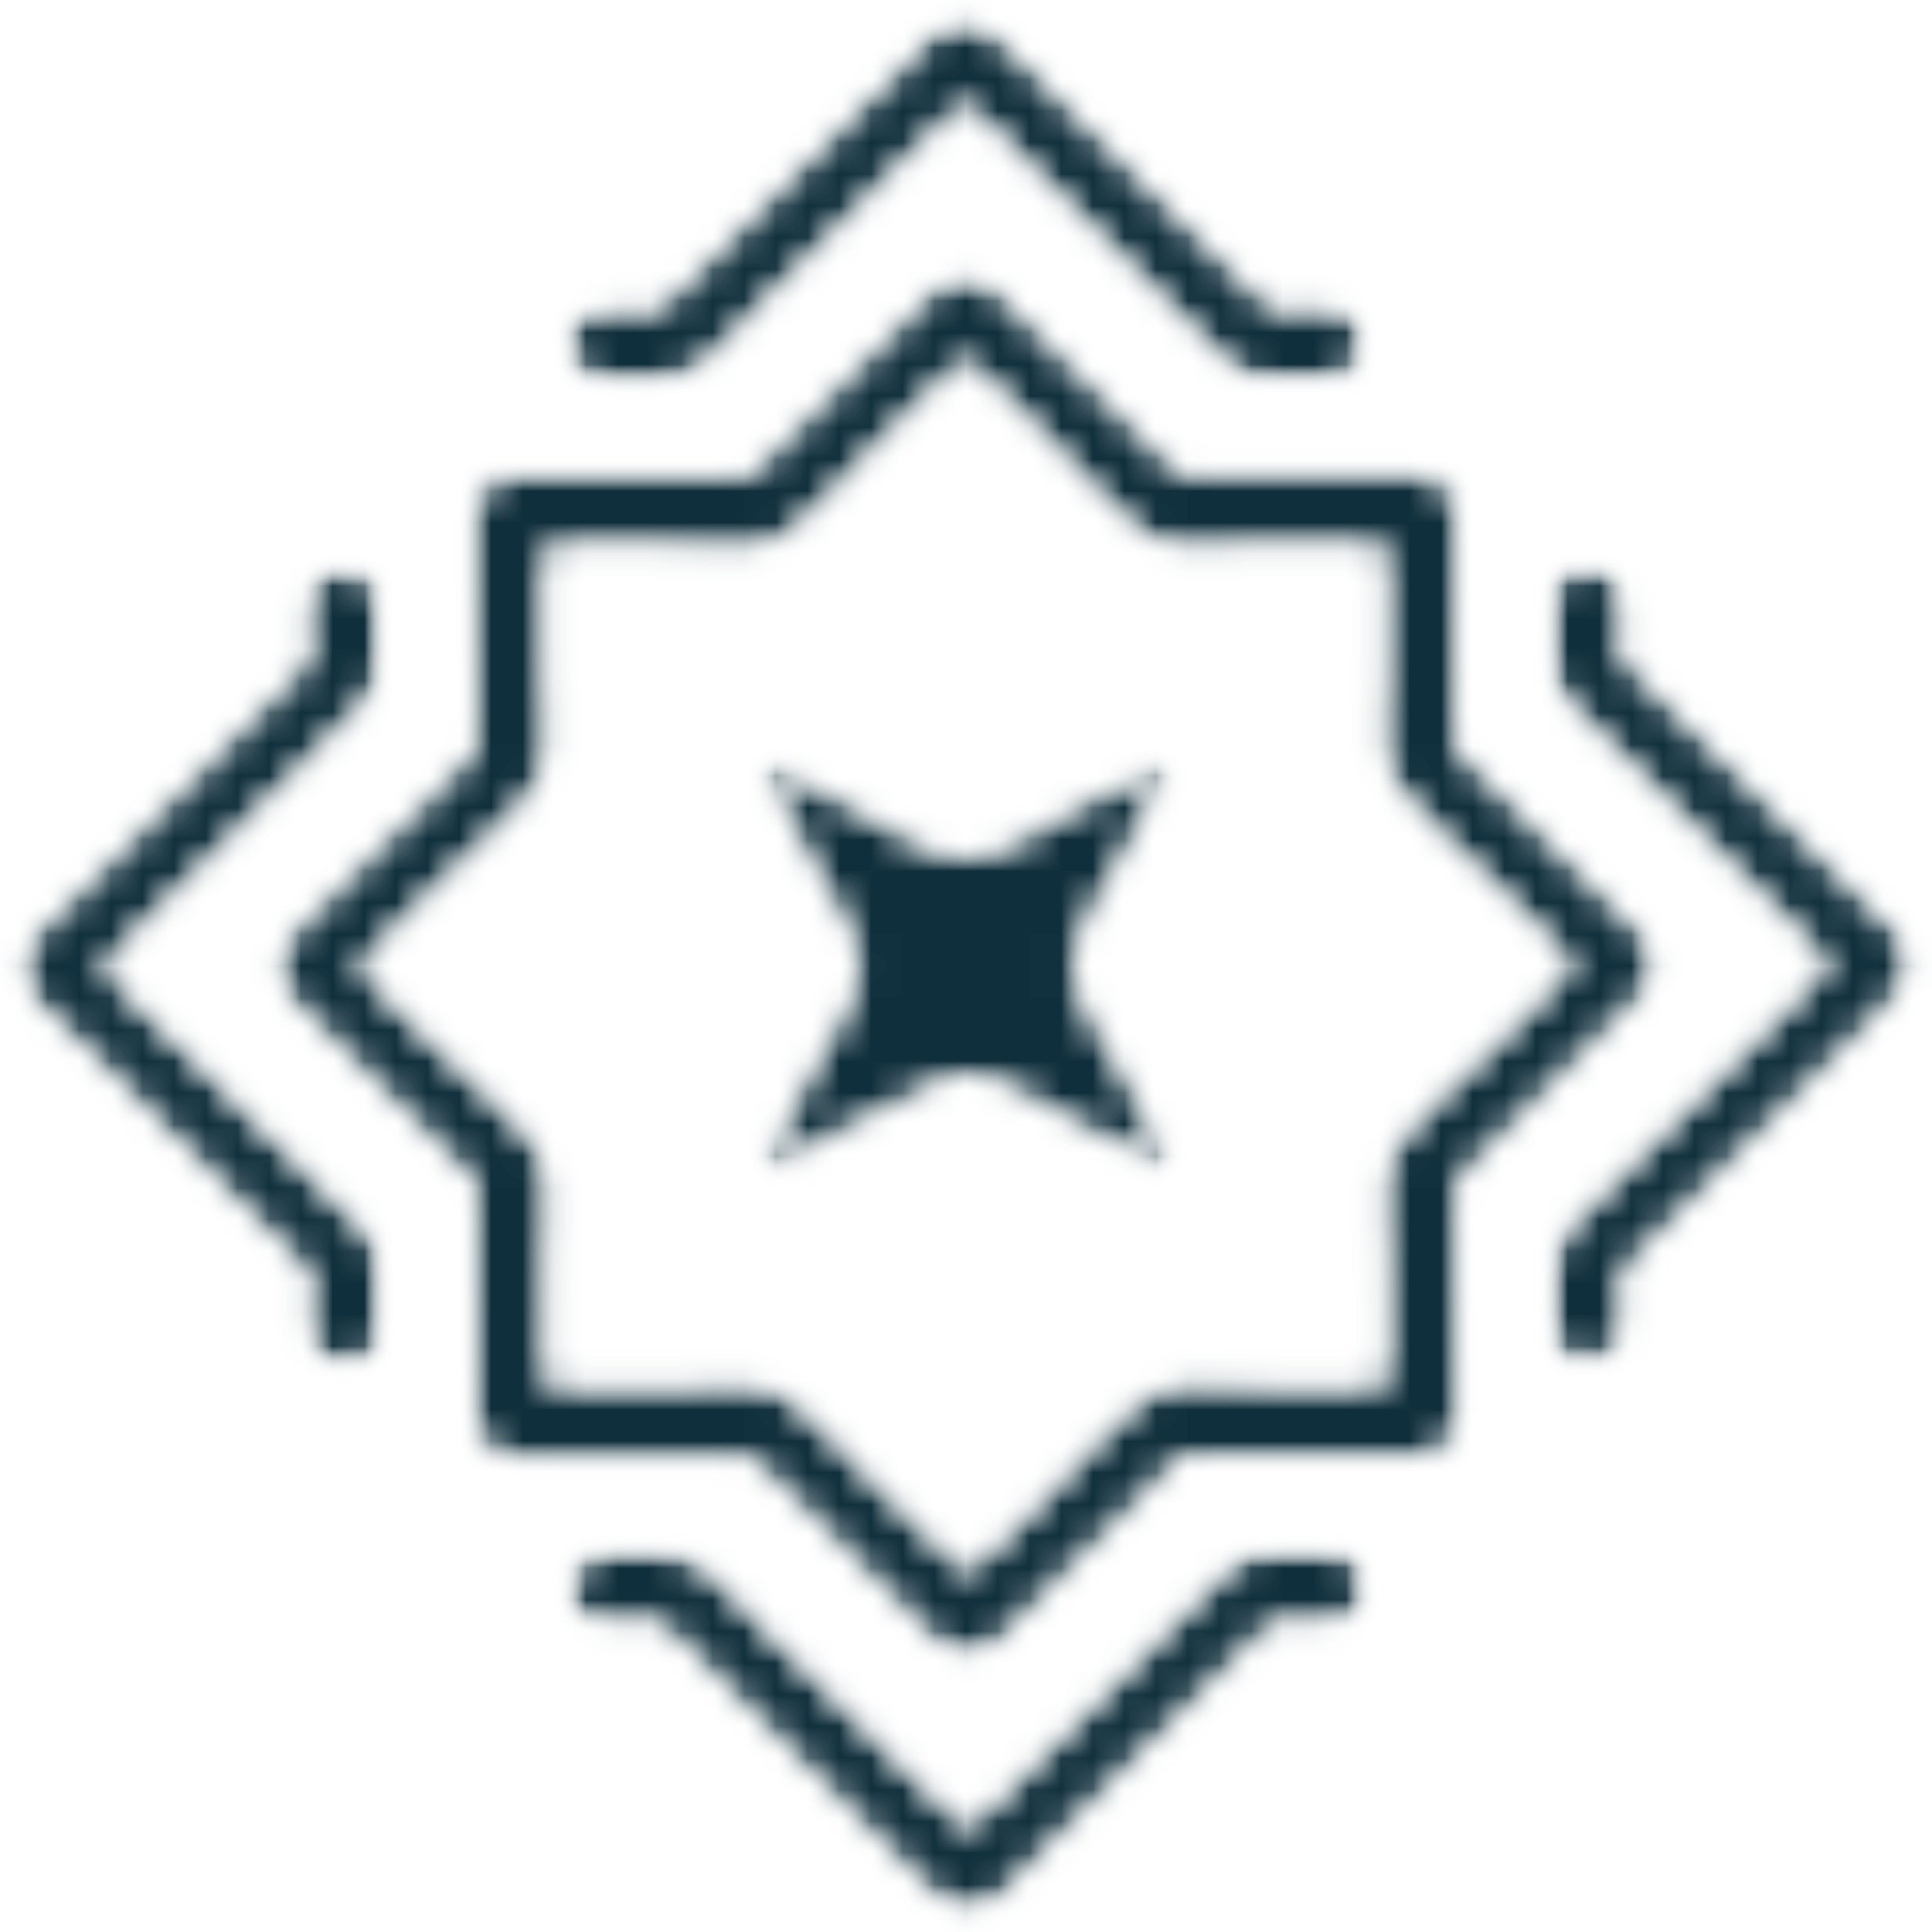 <svg width="61" height="61" viewBox="0 0 61 61" fill="none" xmlns="http://www.w3.org/2000/svg">
<mask id="mask0_111_2476" style="mask-type:luminance" maskUnits="userSpaceOnUse" x="8" y="8" width="45" height="45">
<path d="M52.422 8.496L52.504 52.422L8.578 52.504L8.496 8.578L52.422 8.496Z" fill="white"/>
</mask>
<g mask="url(#mask0_111_2476)">
<mask id="mask1_111_2476" style="mask-type:luminance" maskUnits="userSpaceOnUse" x="8" y="8" width="45" height="45">
<path d="M17.252 17.301C17.255 18.629 17.257 19.957 17.26 21.285C17.262 22.346 17.603 24.082 16.904 24.975C16.074 26.035 14.935 26.951 13.986 27.904C13.112 28.781 12.239 29.659 11.365 30.536C12.242 31.409 13.119 32.284 13.996 33.157C14.949 34.107 16.091 35.018 16.924 36.075C17.628 36.966 17.292 38.704 17.294 39.764C17.297 41.092 17.299 42.42 17.302 43.748C18.629 43.746 19.957 43.743 21.286 43.741C22.347 43.739 24.083 43.397 24.976 44.096C26.036 44.926 26.952 46.065 27.905 47.014C28.782 47.888 29.659 48.762 30.536 49.636C31.41 48.758 32.284 47.882 33.158 47.005C34.107 46.051 35.019 44.909 36.076 44.075C36.966 43.373 38.705 43.709 39.765 43.706C41.093 43.704 42.422 43.702 43.749 43.699C43.747 42.371 43.745 41.043 43.742 39.715C43.74 38.654 43.398 36.918 44.097 36.025C44.927 34.965 46.066 34.049 47.015 33.096C47.889 32.219 48.763 31.341 49.637 30.464C48.76 29.59 47.883 28.716 47.006 27.843C46.052 26.893 44.911 25.982 44.077 24.924C43.374 24.034 43.709 22.296 43.708 21.235C43.705 19.908 43.703 18.58 43.7 17.252C42.372 17.254 41.044 17.257 39.716 17.259C38.654 17.261 36.918 17.603 36.025 16.904C34.965 16.074 34.049 14.935 33.096 13.986C32.219 13.112 31.342 12.238 30.465 11.364C29.591 12.241 28.718 13.118 27.844 13.995C26.894 14.949 25.983 16.09 24.925 16.925C24.035 17.627 22.297 17.292 21.237 17.294C19.908 17.296 18.58 17.299 17.252 17.301ZM8.58 30.541C8.578 29.893 9.212 29.427 9.629 29.009C10.317 28.318 11.006 27.627 11.694 26.936C12.781 25.844 13.869 24.753 14.956 23.661C14.954 22.295 14.951 20.928 14.949 19.562C14.947 18.695 14.945 17.829 14.944 16.962C14.943 16.41 14.849 15.766 15.279 15.335C15.707 14.905 16.353 14.995 16.904 14.994C17.771 14.993 18.638 14.991 19.505 14.989C20.871 14.987 22.238 14.984 23.605 14.982C24.719 13.863 25.833 12.745 26.948 11.626C27.609 10.962 28.27 10.298 28.931 9.634C29.349 9.216 29.809 8.58 30.46 8.579C31.111 8.578 31.573 9.211 31.992 9.629C32.656 10.29 33.319 10.951 33.983 11.613C35.102 12.727 36.221 13.842 37.339 14.956C38.706 14.954 40.072 14.951 41.439 14.949C42.305 14.947 43.172 14.945 44.039 14.944C44.591 14.943 45.235 14.849 45.666 15.278C46.096 15.707 46.006 16.353 46.007 16.904C46.009 17.771 46.01 18.638 46.012 19.504C46.015 20.87 46.017 22.237 46.02 23.603C47.138 24.718 48.257 25.832 49.375 26.947C50.039 27.608 50.703 28.27 51.367 28.931C51.785 29.348 52.421 29.809 52.422 30.459C52.423 31.11 51.79 31.572 51.372 31.991C50.711 32.656 50.05 33.319 49.388 33.983C48.274 35.102 47.16 36.22 46.045 37.339C46.048 38.705 46.05 40.072 46.053 41.438C46.054 42.304 46.056 43.171 46.058 44.038C46.059 44.59 46.152 45.234 45.723 45.665C45.295 46.094 44.649 46.005 44.096 46.006C43.23 46.007 42.363 46.009 41.497 46.011C40.13 46.013 38.764 46.016 37.397 46.018C36.283 47.137 35.168 48.256 34.054 49.374C33.392 50.038 32.731 50.702 32.07 51.366C31.653 51.785 31.192 52.42 30.541 52.421C29.89 52.422 29.428 51.789 29.009 51.371C28.345 50.71 27.682 50.049 27.018 49.387C25.899 48.273 24.781 47.158 23.662 46.044C22.296 46.046 20.929 46.049 19.563 46.051C18.696 46.053 17.829 46.055 16.962 46.056C16.41 46.057 15.766 46.151 15.335 45.721C14.906 45.293 14.995 44.647 14.994 44.096C14.993 43.229 14.991 42.362 14.989 41.496C14.987 40.129 14.984 38.763 14.982 37.397C13.89 36.309 12.799 35.221 11.707 34.134C11.017 33.446 10.326 32.758 9.635 32.069C9.215 31.651 8.581 31.19 8.58 30.541Z" fill="white"/>
</mask>
<g mask="url(#mask1_111_2476)">
<mask id="mask2_111_2476" style="mask-type:luminance" maskUnits="userSpaceOnUse" x="8" y="8" width="45" height="45">
<path d="M17.252 17.301C17.255 18.629 17.257 19.957 17.26 21.285C17.262 22.346 17.603 24.082 16.904 24.975C16.074 26.035 14.935 26.951 13.986 27.904C13.112 28.781 12.239 29.659 11.365 30.536C12.242 31.409 13.119 32.284 13.996 33.157C14.949 34.107 16.091 35.018 16.924 36.075C17.628 36.966 17.292 38.704 17.294 39.764C17.297 41.092 17.299 42.42 17.302 43.748C18.629 43.746 19.957 43.743 21.286 43.741C22.347 43.739 24.083 43.397 24.976 44.096C26.036 44.926 26.952 46.065 27.905 47.014C28.782 47.888 29.659 48.762 30.536 49.636C31.41 48.758 32.284 47.882 33.158 47.005C34.107 46.051 35.019 44.909 36.076 44.075C36.966 43.373 38.705 43.709 39.765 43.706C41.093 43.704 42.422 43.702 43.749 43.699C43.747 42.371 43.745 41.043 43.742 39.715C43.74 38.654 43.398 36.918 44.097 36.025C44.927 34.965 46.066 34.049 47.015 33.096C47.889 32.219 48.763 31.341 49.637 30.464C48.76 29.59 47.883 28.716 47.006 27.843C46.052 26.893 44.911 25.982 44.077 24.924C43.374 24.034 43.709 22.296 43.708 21.235C43.705 19.908 43.703 18.58 43.7 17.252C42.372 17.254 41.044 17.257 39.716 17.259C38.654 17.261 36.918 17.603 36.025 16.904C34.965 16.074 34.049 14.935 33.096 13.986C32.219 13.112 31.342 12.238 30.465 11.364C29.591 12.241 28.718 13.118 27.844 13.995C26.894 14.949 25.983 16.09 24.925 16.925C24.035 17.627 22.297 17.292 21.237 17.294C19.908 17.296 18.58 17.299 17.252 17.301ZM8.58 30.541C8.578 29.893 9.212 29.427 9.629 29.009C10.317 28.318 11.006 27.627 11.694 26.936C12.781 25.844 13.869 24.753 14.956 23.661C14.954 22.295 14.951 20.928 14.949 19.562C14.947 18.695 14.945 17.829 14.944 16.962C14.943 16.41 14.849 15.766 15.279 15.335C15.707 14.905 16.353 14.995 16.904 14.994C17.771 14.993 18.638 14.991 19.505 14.989C20.871 14.987 22.238 14.984 23.605 14.982C24.719 13.863 25.833 12.745 26.948 11.626C27.609 10.962 28.27 10.298 28.931 9.634C29.349 9.216 29.809 8.58 30.46 8.579C31.111 8.578 31.573 9.211 31.992 9.629C32.656 10.29 33.319 10.951 33.983 11.613C35.102 12.727 36.221 13.842 37.339 14.956C38.706 14.954 40.072 14.951 41.439 14.949C42.305 14.947 43.172 14.945 44.039 14.944C44.591 14.943 45.235 14.849 45.666 15.278C46.096 15.707 46.006 16.353 46.007 16.904C46.009 17.771 46.01 18.638 46.012 19.504C46.015 20.87 46.017 22.237 46.02 23.603C47.138 24.718 48.257 25.832 49.375 26.947C50.039 27.608 50.703 28.27 51.367 28.931C51.785 29.348 52.421 29.809 52.422 30.459C52.423 31.11 51.79 31.572 51.372 31.991C50.711 32.656 50.05 33.319 49.388 33.983C48.274 35.102 47.16 36.22 46.045 37.339C46.048 38.705 46.05 40.072 46.053 41.438C46.054 42.304 46.056 43.171 46.058 44.038C46.059 44.59 46.152 45.234 45.723 45.665C45.295 46.094 44.649 46.005 44.096 46.006C43.23 46.007 42.363 46.009 41.497 46.011C40.13 46.013 38.764 46.016 37.397 46.018C36.283 47.137 35.168 48.256 34.054 49.374C33.392 50.038 32.731 50.702 32.07 51.366C31.653 51.785 31.192 52.42 30.541 52.421C29.89 52.422 29.428 51.789 29.009 51.371C28.345 50.71 27.682 50.049 27.018 49.387C25.899 48.273 24.781 47.158 23.662 46.044C22.296 46.046 20.929 46.049 19.563 46.051C18.696 46.053 17.829 46.055 16.962 46.056C16.41 46.057 15.766 46.151 15.335 45.721C14.906 45.293 14.995 44.647 14.994 44.096C14.993 43.229 14.991 42.362 14.989 41.496C14.987 40.129 14.984 38.763 14.982 37.397C13.89 36.309 12.799 35.221 11.707 34.134C11.017 33.446 10.326 32.758 9.635 32.069C9.215 31.651 8.581 31.19 8.58 30.541Z" fill="white"/>
</mask>
<g mask="url(#mask2_111_2476)">
<path d="M74.291 31.964L31.965 -13.291L-13.29 29.036L29.037 74.29L74.291 31.964Z" fill="#102F3C"/>
</g>
</g>
</g>
<mask id="mask3_111_2476" style="mask-type:luminance" maskUnits="userSpaceOnUse" x="48" y="17" width="13" height="27">
<path d="M60.476 17.75L60.523 43.093L48.925 43.114L48.878 17.772L60.476 17.75Z" fill="white"/>
</mask>
<g mask="url(#mask3_111_2476)">
<mask id="mask4_111_2476" style="mask-type:luminance" maskUnits="userSpaceOnUse" x="48" y="17" width="13" height="27">
<path d="M48.982 42.003C48.98 40.918 48.704 39.601 49.456 38.737C50.265 37.807 51.216 36.97 52.086 36.097C53.961 34.215 55.837 32.332 57.713 30.449C55.283 28.028 52.852 25.607 50.423 23.186C50.065 22.83 49.635 22.483 49.319 22.087C48.785 21.416 48.942 20.558 48.941 19.74C48.94 19.401 48.877 18.953 48.98 18.621C49.233 17.8 50.277 17.48 50.907 18.109C51.503 18.703 51.248 19.998 51.25 20.754C53.924 23.418 56.599 26.083 59.274 28.747C59.608 29.081 60.117 29.446 60.347 29.875C60.777 30.677 60.197 31.225 59.686 31.738C58.176 33.253 56.667 34.768 55.157 36.284C53.867 37.579 52.576 38.874 51.286 40.169C51.287 40.765 51.365 41.409 51.289 41.999C51.109 43.418 48.985 43.544 48.982 42.003Z" fill="white"/>
</mask>
<g mask="url(#mask4_111_2476)">
<mask id="mask5_111_2476" style="mask-type:luminance" maskUnits="userSpaceOnUse" x="48" y="17" width="13" height="27">
<path d="M48.982 42.003C48.98 40.918 48.704 39.601 49.456 38.737C50.265 37.807 51.216 36.97 52.086 36.097C53.961 34.215 55.837 32.332 57.713 30.449C55.283 28.028 52.852 25.607 50.423 23.186C50.065 22.83 49.635 22.483 49.319 22.087C48.785 21.416 48.942 20.558 48.941 19.74C48.94 19.401 48.877 18.953 48.98 18.621C49.233 17.8 50.277 17.48 50.907 18.109C51.503 18.703 51.248 19.998 51.25 20.754C53.924 23.418 56.599 26.083 59.274 28.747C59.608 29.081 60.117 29.446 60.347 29.875C60.777 30.677 60.197 31.225 59.686 31.738C58.176 33.253 56.667 34.768 55.157 36.284C53.867 37.579 52.576 38.874 51.286 40.169C51.287 40.765 51.365 41.409 51.289 41.999C51.109 43.418 48.985 43.544 48.982 42.003Z" fill="white"/>
</mask>
<g mask="url(#mask5_111_2476)">
<path d="M73.776 31.386L55.123 11.442L35.688 29.619L54.341 49.563L73.776 31.386Z" fill="#102F3C"/>
</g>
</g>
</g>
<mask id="mask6_111_2476" style="mask-type:luminance" maskUnits="userSpaceOnUse" x="17" y="0" width="27" height="13">
<path d="M43.138 0.476L43.16 12.166L17.772 12.213L17.75 0.524L43.138 0.476Z" fill="white"/>
</mask>
<g mask="url(#mask6_111_2476)">
<mask id="mask7_111_2476" style="mask-type:luminance" maskUnits="userSpaceOnUse" x="17" y="0" width="27" height="13">
<path d="M17.773 10.91C17.77 9.41 19.79 9.753 20.755 9.751C23.419 7.076 26.083 4.402 28.748 1.727C29.081 1.393 29.447 0.883 29.875 0.654C30.678 0.224 31.226 0.804 31.738 1.315C33.254 2.824 34.769 4.334 36.284 5.844C37.579 7.134 38.874 8.424 40.17 9.715C40.921 9.713 42.221 9.454 42.816 10.047C43.449 10.679 43.128 11.715 42.311 11.977C41.983 12.082 41.524 12.02 41.192 12.02C40.373 12.022 39.518 12.184 38.843 11.65C38.446 11.335 38.098 10.908 37.74 10.551C35.31 8.13 32.88 5.709 30.45 3.288C28.424 5.321 26.399 7.354 24.374 9.387C23.625 10.139 22.903 11.043 22.068 11.701C21.181 12.4 17.776 12.493 17.773 10.91Z" fill="white"/>
</mask>
<g mask="url(#mask7_111_2476)">
<mask id="mask8_111_2476" style="mask-type:luminance" maskUnits="userSpaceOnUse" x="17" y="0" width="27" height="13">
<path d="M17.773 10.91C17.77 9.41 19.79 9.753 20.755 9.751C23.419 7.076 26.083 4.402 28.748 1.727C29.081 1.393 29.447 0.883 29.875 0.654C30.678 0.224 31.226 0.804 31.738 1.315C33.254 2.824 34.769 4.334 36.284 5.844C37.579 7.134 38.874 8.424 40.17 9.715C40.921 9.713 42.221 9.454 42.816 10.047C43.449 10.679 43.128 11.715 42.311 11.977C41.983 12.082 41.524 12.02 41.192 12.02C40.373 12.022 39.518 12.184 38.843 11.65C38.446 11.335 38.098 10.908 37.74 10.551C35.31 8.13 32.88 5.709 30.45 3.288C28.424 5.321 26.399 7.354 24.374 9.387C23.625 10.139 22.903 11.043 22.068 11.701C21.181 12.4 17.776 12.493 17.773 10.91Z" fill="white"/>
</mask>
<g mask="url(#mask8_111_2476)">
<path d="M49.549 6.743L31.473 -12.584L11.657 5.95L29.733 25.277L49.549 6.743Z" fill="#102F3C"/>
</g>
</g>
</g>
<mask id="mask9_111_2476" style="mask-type:luminance" maskUnits="userSpaceOnUse" x="0" y="17" width="13" height="27">
<path d="M12.075 17.84L12.122 43.228L0.524 43.25L0.476 17.862L12.075 17.84Z" fill="white"/>
</mask>
<g mask="url(#mask9_111_2476)">
<mask id="mask10_111_2476" style="mask-type:luminance" maskUnits="userSpaceOnUse" x="0" y="17" width="13" height="27">
<path d="M0.503 30.556C0.502 29.802 1.455 29.122 1.935 28.64C2.968 27.603 4.001 26.566 5.034 25.53C6.595 23.963 8.155 22.397 9.715 20.831C9.714 20.08 9.455 18.78 10.048 18.185C10.68 17.551 11.716 17.873 11.977 18.69C12.082 19.018 12.02 19.477 12.021 19.809C12.022 20.628 12.185 21.483 11.651 22.157C11.336 22.555 10.909 22.902 10.552 23.261C8.131 25.69 5.71 28.121 3.289 30.551C5.719 32.972 8.149 35.393 10.579 37.814C10.937 38.17 11.366 38.517 11.682 38.913C12.216 39.583 12.059 40.443 12.061 41.259C12.061 41.599 12.124 42.047 12.022 42.379C11.767 43.2 10.725 43.52 10.094 42.891C9.498 42.298 9.753 41.002 9.752 40.246C8.185 38.686 6.619 37.126 5.053 35.565C4.035 34.551 3.017 33.537 1.999 32.523C1.509 32.035 0.505 31.324 0.503 30.556Z" fill="white"/>
</mask>
<g mask="url(#mask10_111_2476)">
<mask id="mask11_111_2476" style="mask-type:luminance" maskUnits="userSpaceOnUse" x="0" y="17" width="13" height="27">
<path d="M0.503 30.556C0.502 29.802 1.455 29.122 1.935 28.64C2.968 27.603 4.001 26.566 5.034 25.53C6.595 23.963 8.155 22.397 9.715 20.831C9.714 20.08 9.455 18.78 10.048 18.185C10.68 17.551 11.716 17.873 11.977 18.69C12.082 19.018 12.02 19.477 12.021 19.809C12.022 20.628 12.185 21.483 11.651 22.157C11.336 22.555 10.909 22.902 10.552 23.261C8.131 25.69 5.71 28.121 3.289 30.551C5.719 32.972 8.149 35.393 10.579 37.814C10.937 38.17 11.366 38.517 11.682 38.913C12.216 39.583 12.059 40.443 12.061 41.259C12.061 41.599 12.124 42.047 12.022 42.379C11.767 43.2 10.725 43.52 10.094 42.891C9.498 42.298 9.753 41.002 9.752 40.246C8.185 38.686 6.619 37.126 5.053 35.565C4.035 34.551 3.017 33.537 1.999 32.523C1.509 32.035 0.505 31.324 0.503 30.556Z" fill="white"/>
</mask>
<g mask="url(#mask11_111_2476)">
<path d="M25.155 31.424L6.73 11.724L-12.451 29.663L5.975 49.363L25.155 31.424Z" fill="#102F3C"/>
</g>
</g>
</g>
<mask id="mask12_111_2476" style="mask-type:luminance" maskUnits="userSpaceOnUse" x="17" y="48" width="27" height="13">
<path d="M43.228 48.787L43.25 60.476L17.862 60.524L17.84 48.834L43.228 48.787Z" fill="white"/>
</mask>
<g mask="url(#mask12_111_2476)">
<mask id="mask13_111_2476" style="mask-type:luminance" maskUnits="userSpaceOnUse" x="17" y="48" width="27" height="13">
<path d="M17.846 50.137C17.843 48.554 21.236 48.635 22.132 49.324C22.974 49.972 23.701 50.888 24.453 51.636C26.485 53.661 28.518 55.687 30.551 57.712C32.972 55.282 35.393 52.852 37.814 50.422C38.171 50.064 38.517 49.635 38.914 49.319C39.584 48.784 40.443 48.941 41.26 48.94C41.6 48.939 42.048 48.877 42.38 48.979C43.201 49.233 43.52 50.276 42.892 50.907C42.299 51.503 41.003 51.248 40.247 51.249C37.583 53.924 34.918 56.598 32.254 59.273C31.92 59.608 31.554 60.116 31.126 60.346C30.323 60.776 29.776 60.196 29.263 59.685C27.747 58.175 26.232 56.666 24.717 55.156C23.422 53.866 22.127 52.576 20.832 51.286C19.866 51.287 17.849 51.635 17.846 50.137Z" fill="white"/>
</mask>
<g mask="url(#mask13_111_2476)">
<mask id="mask14_111_2476" style="mask-type:luminance" maskUnits="userSpaceOnUse" x="17" y="48" width="27" height="13">
<path d="M17.846 50.137C17.843 48.554 21.236 48.635 22.132 49.324C22.974 49.972 23.701 50.888 24.453 51.636C26.485 53.661 28.518 55.687 30.551 57.712C32.972 55.282 35.393 52.852 37.814 50.422C38.171 50.064 38.517 49.635 38.914 49.319C39.584 48.784 40.443 48.941 41.26 48.94C41.6 48.939 42.048 48.877 42.38 48.979C43.201 49.233 43.52 50.276 42.892 50.907C42.299 51.503 41.003 51.248 40.247 51.249C37.583 53.924 34.918 56.598 32.254 59.273C31.92 59.608 31.554 60.116 31.126 60.346C30.323 60.776 29.776 60.196 29.263 59.685C27.747 58.175 26.232 56.666 24.717 55.156C23.422 53.866 22.127 52.576 20.832 51.286C19.866 51.287 17.849 51.635 17.846 50.137Z" fill="white"/>
</mask>
<g mask="url(#mask14_111_2476)">
<path d="M49.637 55.049L31.561 35.724L11.746 54.257L29.822 73.582L49.637 55.049Z" fill="#102F3C"/>
</g>
</g>
</g>
<mask id="mask15_111_2476" style="mask-type:luminance" maskUnits="userSpaceOnUse" x="23" y="23" width="15" height="15">
<path d="M37.154 23.821L37.179 37.154L23.846 37.179L23.821 23.846L37.154 23.821Z" fill="white"/>
</mask>
<g mask="url(#mask15_111_2476)">
<mask id="mask16_111_2476" style="mask-type:luminance" maskUnits="userSpaceOnUse" x="23" y="23" width="15" height="15">
<path d="M29.988 34.089L23.868 37.158C24.409 36.068 24.95 34.978 25.492 33.888C25.939 32.988 27.042 31.564 27.039 30.506C27.037 29.48 25.967 28.104 25.53 27.233C24.968 26.111 24.405 24.989 23.843 23.867C24.899 24.391 25.955 24.916 27.011 25.441C27.949 25.907 29.401 27.029 30.494 27.027C31.558 27.026 32.959 25.935 33.87 25.479C34.958 24.933 36.046 24.387 37.134 23.842C36.609 24.898 36.085 25.954 35.56 27.01C35.094 27.948 33.972 29.401 33.974 30.494C33.975 31.558 35.065 32.959 35.522 33.869C36.068 34.957 36.613 36.045 37.159 37.133C36.035 36.575 34.91 36.016 33.786 35.458C32.978 35.057 30.954 33.569 29.988 34.089Z" fill="white"/>
</mask>
<g mask="url(#mask16_111_2476)">
<mask id="mask17_111_2476" style="mask-type:luminance" maskUnits="userSpaceOnUse" x="23" y="23" width="15" height="15">
<path d="M29.988 34.089L23.868 37.158C24.409 36.068 24.95 34.978 25.492 33.888C25.939 32.988 27.042 31.564 27.039 30.506C27.037 29.48 25.967 28.104 25.53 27.233C24.968 26.111 24.405 24.989 23.843 23.867C24.899 24.391 25.955 24.916 27.011 25.441C27.949 25.907 29.401 27.029 30.494 27.027C31.558 27.026 32.959 25.935 33.87 25.479C34.958 24.933 36.046 24.387 37.134 23.842C36.609 24.898 36.085 25.954 35.56 27.01C35.094 27.948 33.972 29.401 33.974 30.494C33.975 31.558 35.065 32.959 35.522 33.869C36.068 34.957 36.613 36.045 37.159 37.133C36.035 36.575 34.91 36.016 33.786 35.458C32.978 35.057 30.954 33.569 29.988 34.089Z" fill="white"/>
</mask>
<g mask="url(#mask17_111_2476)">
<path d="M43.776 30.944L30.944 17.225L17.225 30.056L30.057 43.776L43.776 30.944Z" fill="#102F3C"/>
<path d="M43.776 30.944L30.944 17.225L17.225 30.056L30.057 43.776L43.776 30.944Z" fill="#102F3C"/>
</g>
</g>
</g>
</svg>
